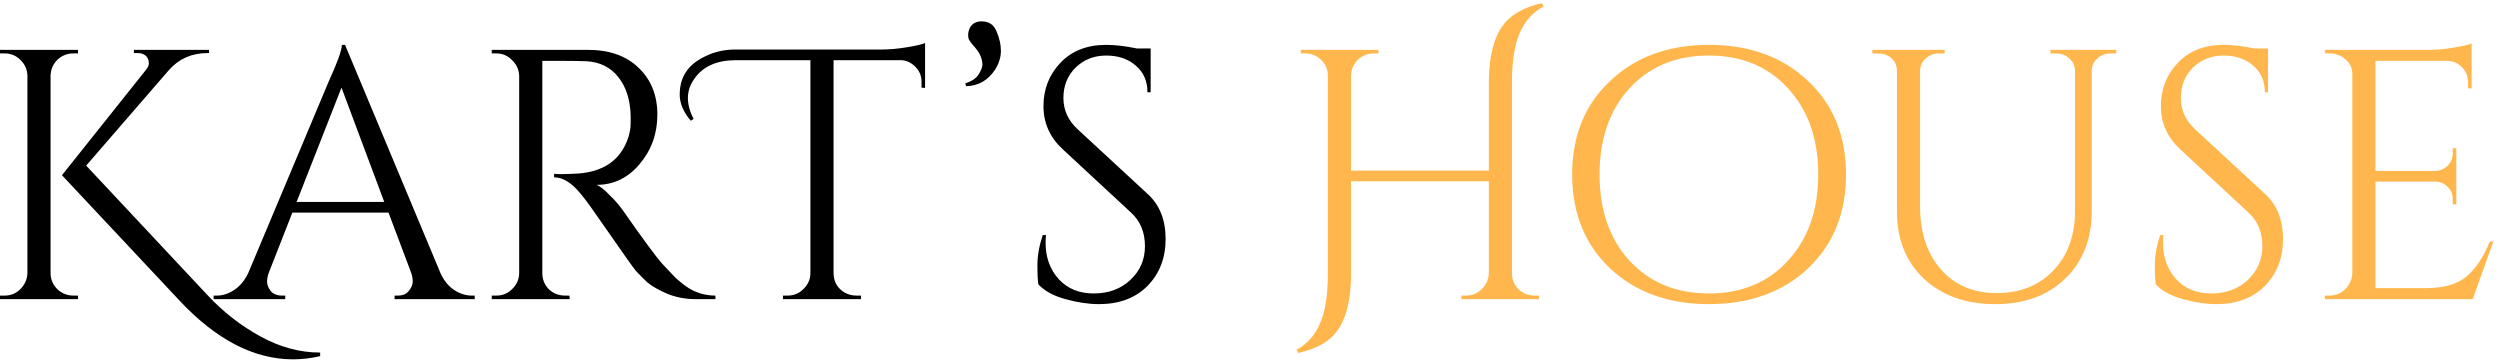 <svg width="351" height="51" viewBox="0 0 351 51" fill="none" xmlns="http://www.w3.org/2000/svg">
<path d="M10.3 41.5H10.95V42H1.19209e-07V41.5H0.65C1.517 41.5 2.25 41.2 2.85 40.6C3.483 39.967 3.817 39.217 3.85 38.35V10.6C3.817 9.733 3.483 9 2.85 8.4C2.25 7.8 1.517 7.5 0.65 7.5H1.19209e-07V7H10.95V7.5H10.3C9.433 7.5 8.683 7.8 8.05 8.4C7.45 9 7.133 9.733 7.1 10.6V38.35C7.1 39.217 7.417 39.967 8.05 40.6C8.683 41.2 9.433 41.5 10.3 41.5ZM44.95 49.5V50C43.683 50.3 42.417 50.45 41.15 50.45C35.683 50.45 30.383 47.717 25.25 42.25L8.7 24.6L20.5 9.8C20.767 9.467 20.9 9.167 20.9 8.9C20.9 8.633 20.85 8.4 20.75 8.2C20.483 7.7 20 7.45 19.3 7.45H18.8V7H29.35V7.45H29.15C26.95 7.45 25.15 8.233 23.75 9.8L12.1 23.25L29.1 41.4C31.3 43.767 33.767 45.7 36.5 47.2C39.267 48.733 42.083 49.5 44.95 49.5ZM66.247 41.5H66.647V42H55.397V41.5H55.847C56.547 41.5 57.064 41.283 57.397 40.85C57.764 40.383 57.947 39.95 57.947 39.55C57.947 39.15 57.881 38.75 57.747 38.35L54.547 29.85H41.047L37.697 38.4C37.564 38.8 37.497 39.2 37.497 39.6C37.497 39.967 37.664 40.383 37.997 40.85C38.364 41.283 38.897 41.5 39.597 41.5H40.047V42H29.997V41.5H30.447C31.281 41.5 32.097 41.233 32.897 40.7C33.697 40.167 34.347 39.383 34.847 38.35L46.147 11.45C47.381 8.75 47.997 7.033 47.997 6.3H48.447L61.847 38.35C62.314 39.383 62.947 40.167 63.747 40.7C64.547 41.233 65.381 41.5 66.247 41.5ZM41.647 28.35H53.947L47.947 12.3L41.647 28.35ZM79.343 8.55H76.143V38.35C76.143 39.217 76.443 39.967 77.043 40.6C77.676 41.2 78.443 41.5 79.343 41.5H79.943L79.993 42H69.043V41.5H69.693C70.56 41.5 71.293 41.2 71.893 40.6C72.526 40 72.86 39.267 72.893 38.4V10.65C72.86 9.783 72.526 9.05 71.893 8.45C71.293 7.817 70.56 7.5 69.693 7.5H69.043V7H82.543C85.576 7 87.96 7.85 89.693 9.55C91.426 11.217 92.293 13.4 92.293 16.1C92.293 18.767 91.46 21.083 89.793 23.05C88.16 24.983 86.16 25.95 83.793 25.95C84.293 26.183 84.876 26.65 85.543 27.35C86.243 28.017 86.86 28.717 87.393 29.45C90.26 33.55 92.126 36.083 92.993 37.05C93.86 37.983 94.476 38.633 94.843 39C95.21 39.333 95.61 39.667 96.043 40C96.476 40.333 96.91 40.6 97.343 40.8C98.31 41.267 99.343 41.5 100.443 41.5V42H97.693C96.26 42 94.926 41.75 93.693 41.25C92.46 40.717 91.526 40.183 90.893 39.65C90.293 39.083 89.76 38.55 89.293 38.05C88.86 37.517 87.626 35.783 85.593 32.85C83.56 29.917 82.376 28.25 82.043 27.85C81.71 27.417 81.36 27 80.993 26.6C79.926 25.467 78.86 24.9 77.793 24.9V24.4C78.06 24.433 78.41 24.45 78.843 24.45C79.276 24.45 79.81 24.433 80.443 24.4C84.576 24.3 87.176 22.567 88.243 19.2C88.443 18.533 88.543 17.917 88.543 17.35C88.543 16.75 88.543 16.367 88.543 16.2C88.476 13.967 87.893 12.167 86.793 10.8C85.693 9.433 84.21 8.7 82.343 8.6C81.543 8.567 80.543 8.55 79.343 8.55ZM96.981 16.95C95.948 15.717 95.431 14.5 95.431 13.3C95.431 12.067 95.714 11.017 96.281 10.15C96.847 9.25 97.764 8.5 99.031 7.9C100.298 7.267 101.731 6.95 103.331 6.95H123.831C124.864 6.95 125.998 6.85 127.231 6.65C128.498 6.45 129.381 6.25 129.881 6.05V12.35L129.381 12.3V11.45C129.381 10.65 129.098 9.967 128.531 9.4C127.964 8.8 127.298 8.483 126.531 8.45H117.031V38.4C117.064 39.6 117.598 40.5 118.631 41.1C119.131 41.367 119.664 41.5 120.231 41.5H120.881V42H109.931V41.5H110.581C111.448 41.5 112.181 41.2 112.781 40.6C113.414 40 113.748 39.283 113.781 38.45V8.45H103.331C100.664 8.45 98.731 9.3 97.531 11C96.897 11.867 96.581 12.783 96.581 13.75C96.581 14.683 96.847 15.667 97.381 16.7L96.981 16.95ZM135.529 11.7C136.463 11.4 137.096 10.967 137.429 10.4C137.763 9.833 137.929 9.4 137.929 9.1C137.929 8.267 137.579 7.45 136.879 6.65C136.346 6.05 136.046 5.633 135.979 5.4C135.879 4.9 135.929 4.433 136.129 4C136.429 3.333 136.996 3 137.829 3C138.863 3 139.563 3.483 139.929 4.45C140.329 5.383 140.529 6.283 140.529 7.15C140.529 8.017 140.263 8.883 139.729 9.75C138.729 11.283 137.363 12.067 135.629 12.1L135.529 11.7ZM145.802 39.95C145.702 39.483 145.652 38.583 145.652 37.25C145.652 35.917 145.902 34.5 146.402 33H146.852C146.819 33.367 146.802 33.733 146.802 34.1C146.802 36.133 147.419 37.833 148.652 39.2C149.885 40.533 151.519 41.2 153.552 41.2C155.652 41.2 157.369 40.567 158.702 39.3C160.069 38.033 160.752 36.45 160.752 34.55C160.752 32.617 160.102 31.05 158.802 29.85L149.202 20.95C147.402 19.283 146.502 17.267 146.502 14.9C146.502 12.533 147.285 10.517 148.852 8.85C150.452 7.15 152.602 6.3 155.302 6.3C156.569 6.3 158.002 6.467 159.602 6.8H161.552V12.95H161.102C161.102 11.383 160.552 10.133 159.452 9.2C158.385 8.267 157.002 7.8 155.302 7.8C153.602 7.8 152.169 8.367 151.002 9.5C149.869 10.633 149.302 12.05 149.302 13.75C149.302 15.45 149.969 16.917 151.302 18.15L161.152 27.25C162.819 28.783 163.652 30.883 163.652 33.55C163.652 36.217 162.802 38.417 161.102 40.15C159.402 41.85 157.135 42.7 154.302 42.7C152.835 42.7 151.269 42.467 149.602 42C147.969 41.567 146.702 40.883 145.802 39.95Z" fill="black"/>
<path d="M215.481 41.5H216.081V42H205.181V41.5H205.831C206.665 41.5 207.381 41.217 207.981 40.65C208.615 40.05 208.965 39.317 209.031 38.45V25.45H189.681V38.5C189.681 43.167 188.548 46.3 186.281 47.9C185.248 48.633 183.915 49.183 182.281 49.55L182.031 49.1C183.531 48.3 184.631 47.067 185.331 45.4C186.065 43.733 186.431 41.433 186.431 38.5V10.6C186.431 9.733 186.115 9 185.481 8.4C184.848 7.8 184.098 7.5 183.231 7.5H182.631V7H193.531V7.5H192.881C192.015 7.5 191.265 7.8 190.631 8.4C190.031 9 189.715 9.733 189.681 10.6V23.95H209.031V11.5C209.065 7.233 210.015 4.267 211.881 2.6C213.015 1.6 214.548 0.883 216.481 0.45L216.731 0.9C215.231 1.7 214.115 2.933 213.381 4.6C212.648 6.267 212.281 8.567 212.281 11.5V38.35C212.281 39.217 212.581 39.967 213.181 40.6C213.815 41.2 214.581 41.5 215.481 41.5ZM226.079 11.35C229.645 7.983 234.262 6.3 239.929 6.3C245.629 6.3 250.262 7.983 253.829 11.35C257.395 14.683 259.179 19.067 259.179 24.5C259.179 29.933 257.395 34.333 253.829 37.7C250.262 41.033 245.629 42.7 239.929 42.7C234.262 42.7 229.645 41.033 226.079 37.7C222.512 34.333 220.729 29.933 220.729 24.5C220.729 19.067 222.512 14.683 226.079 11.35ZM228.779 36.6C231.612 39.667 235.329 41.2 239.929 41.2C244.529 41.2 248.229 39.667 251.029 36.6C253.862 33.533 255.279 29.5 255.279 24.5C255.279 19.5 253.862 15.467 251.029 12.4C248.229 9.333 244.529 7.8 239.929 7.8C235.329 7.8 231.612 9.333 228.779 12.4C225.979 15.467 224.579 19.5 224.579 24.5C224.579 29.5 225.979 33.533 228.779 36.6ZM297.129 7.5H296.329C295.629 7.5 295.012 7.733 294.479 8.2C293.979 8.633 293.712 9.183 293.679 9.85V29.65C293.679 33.55 292.446 36.7 289.979 39.1C287.512 41.5 284.229 42.7 280.129 42.7C276.029 42.7 272.696 41.517 270.129 39.15C267.596 36.75 266.329 33.6 266.329 29.7V10C266.329 9 265.896 8.267 265.029 7.8C264.629 7.6 264.179 7.5 263.679 7.5H262.879V7H273.029V7.5H272.229C271.496 7.5 270.879 7.733 270.379 8.2C269.879 8.633 269.612 9.2 269.579 9.9V29C269.579 32.633 270.546 35.567 272.479 37.8C274.446 40.033 277.062 41.15 280.329 41.15C283.596 41.15 286.246 40.1 288.279 38C290.312 35.867 291.329 33.083 291.329 29.65V9.9C291.296 9.2 291.029 8.633 290.529 8.2C290.029 7.733 289.412 7.5 288.679 7.5H287.879V7H297.129V7.5ZM302.687 39.95C302.587 39.483 302.537 38.583 302.537 37.25C302.537 35.917 302.787 34.5 303.287 33H303.737C303.703 33.367 303.687 33.733 303.687 34.1C303.687 36.133 304.303 37.833 305.537 39.2C306.77 40.533 308.403 41.2 310.437 41.2C312.537 41.2 314.253 40.567 315.587 39.3C316.953 38.033 317.637 36.45 317.637 34.55C317.637 32.617 316.987 31.05 315.687 29.85L306.087 20.95C304.287 19.283 303.387 17.267 303.387 14.9C303.387 12.533 304.17 10.517 305.737 8.85C307.337 7.15 309.487 6.3 312.187 6.3C313.453 6.3 314.887 6.467 316.487 6.8H318.437V12.95H317.987C317.987 11.383 317.437 10.133 316.337 9.2C315.27 8.267 313.887 7.8 312.187 7.8C310.487 7.8 309.053 8.367 307.887 9.5C306.753 10.633 306.187 12.05 306.187 13.75C306.187 15.45 306.853 16.917 308.187 18.15L318.037 27.25C319.703 28.783 320.537 30.883 320.537 33.55C320.537 36.217 319.687 38.417 317.987 40.15C316.287 41.85 314.02 42.7 311.187 42.7C309.72 42.7 308.153 42.467 306.487 42C304.853 41.567 303.587 40.883 302.687 39.95ZM327.066 41.5C327.933 41.5 328.666 41.2 329.266 40.6C329.899 39.967 330.233 39.217 330.266 38.35V10.35C330.266 9.55 329.949 8.883 329.316 8.35C328.683 7.783 327.933 7.5 327.066 7.5H326.466L326.416 7H341.066C342.099 7 343.216 6.9 344.416 6.7C345.649 6.5 346.516 6.3 347.016 6.1V12.4H346.516V11.5C346.516 10.7 346.233 10.017 345.666 9.45C345.133 8.883 344.483 8.583 343.716 8.55H333.516V24H341.966C342.633 23.967 343.199 23.717 343.666 23.25C344.133 22.783 344.366 22.2 344.366 21.5V20.8H344.866V28.7H344.366V27.95C344.366 27.283 344.133 26.717 343.666 26.25C343.233 25.783 342.683 25.533 342.016 25.5H333.516V40.45H340.666C343.133 40.45 345.016 39.9 346.316 38.8C347.616 37.7 348.699 36.067 349.566 33.9H350.066L347.166 42H326.416V41.5H327.066Z" fill="#FFB74D"/>
</svg>
